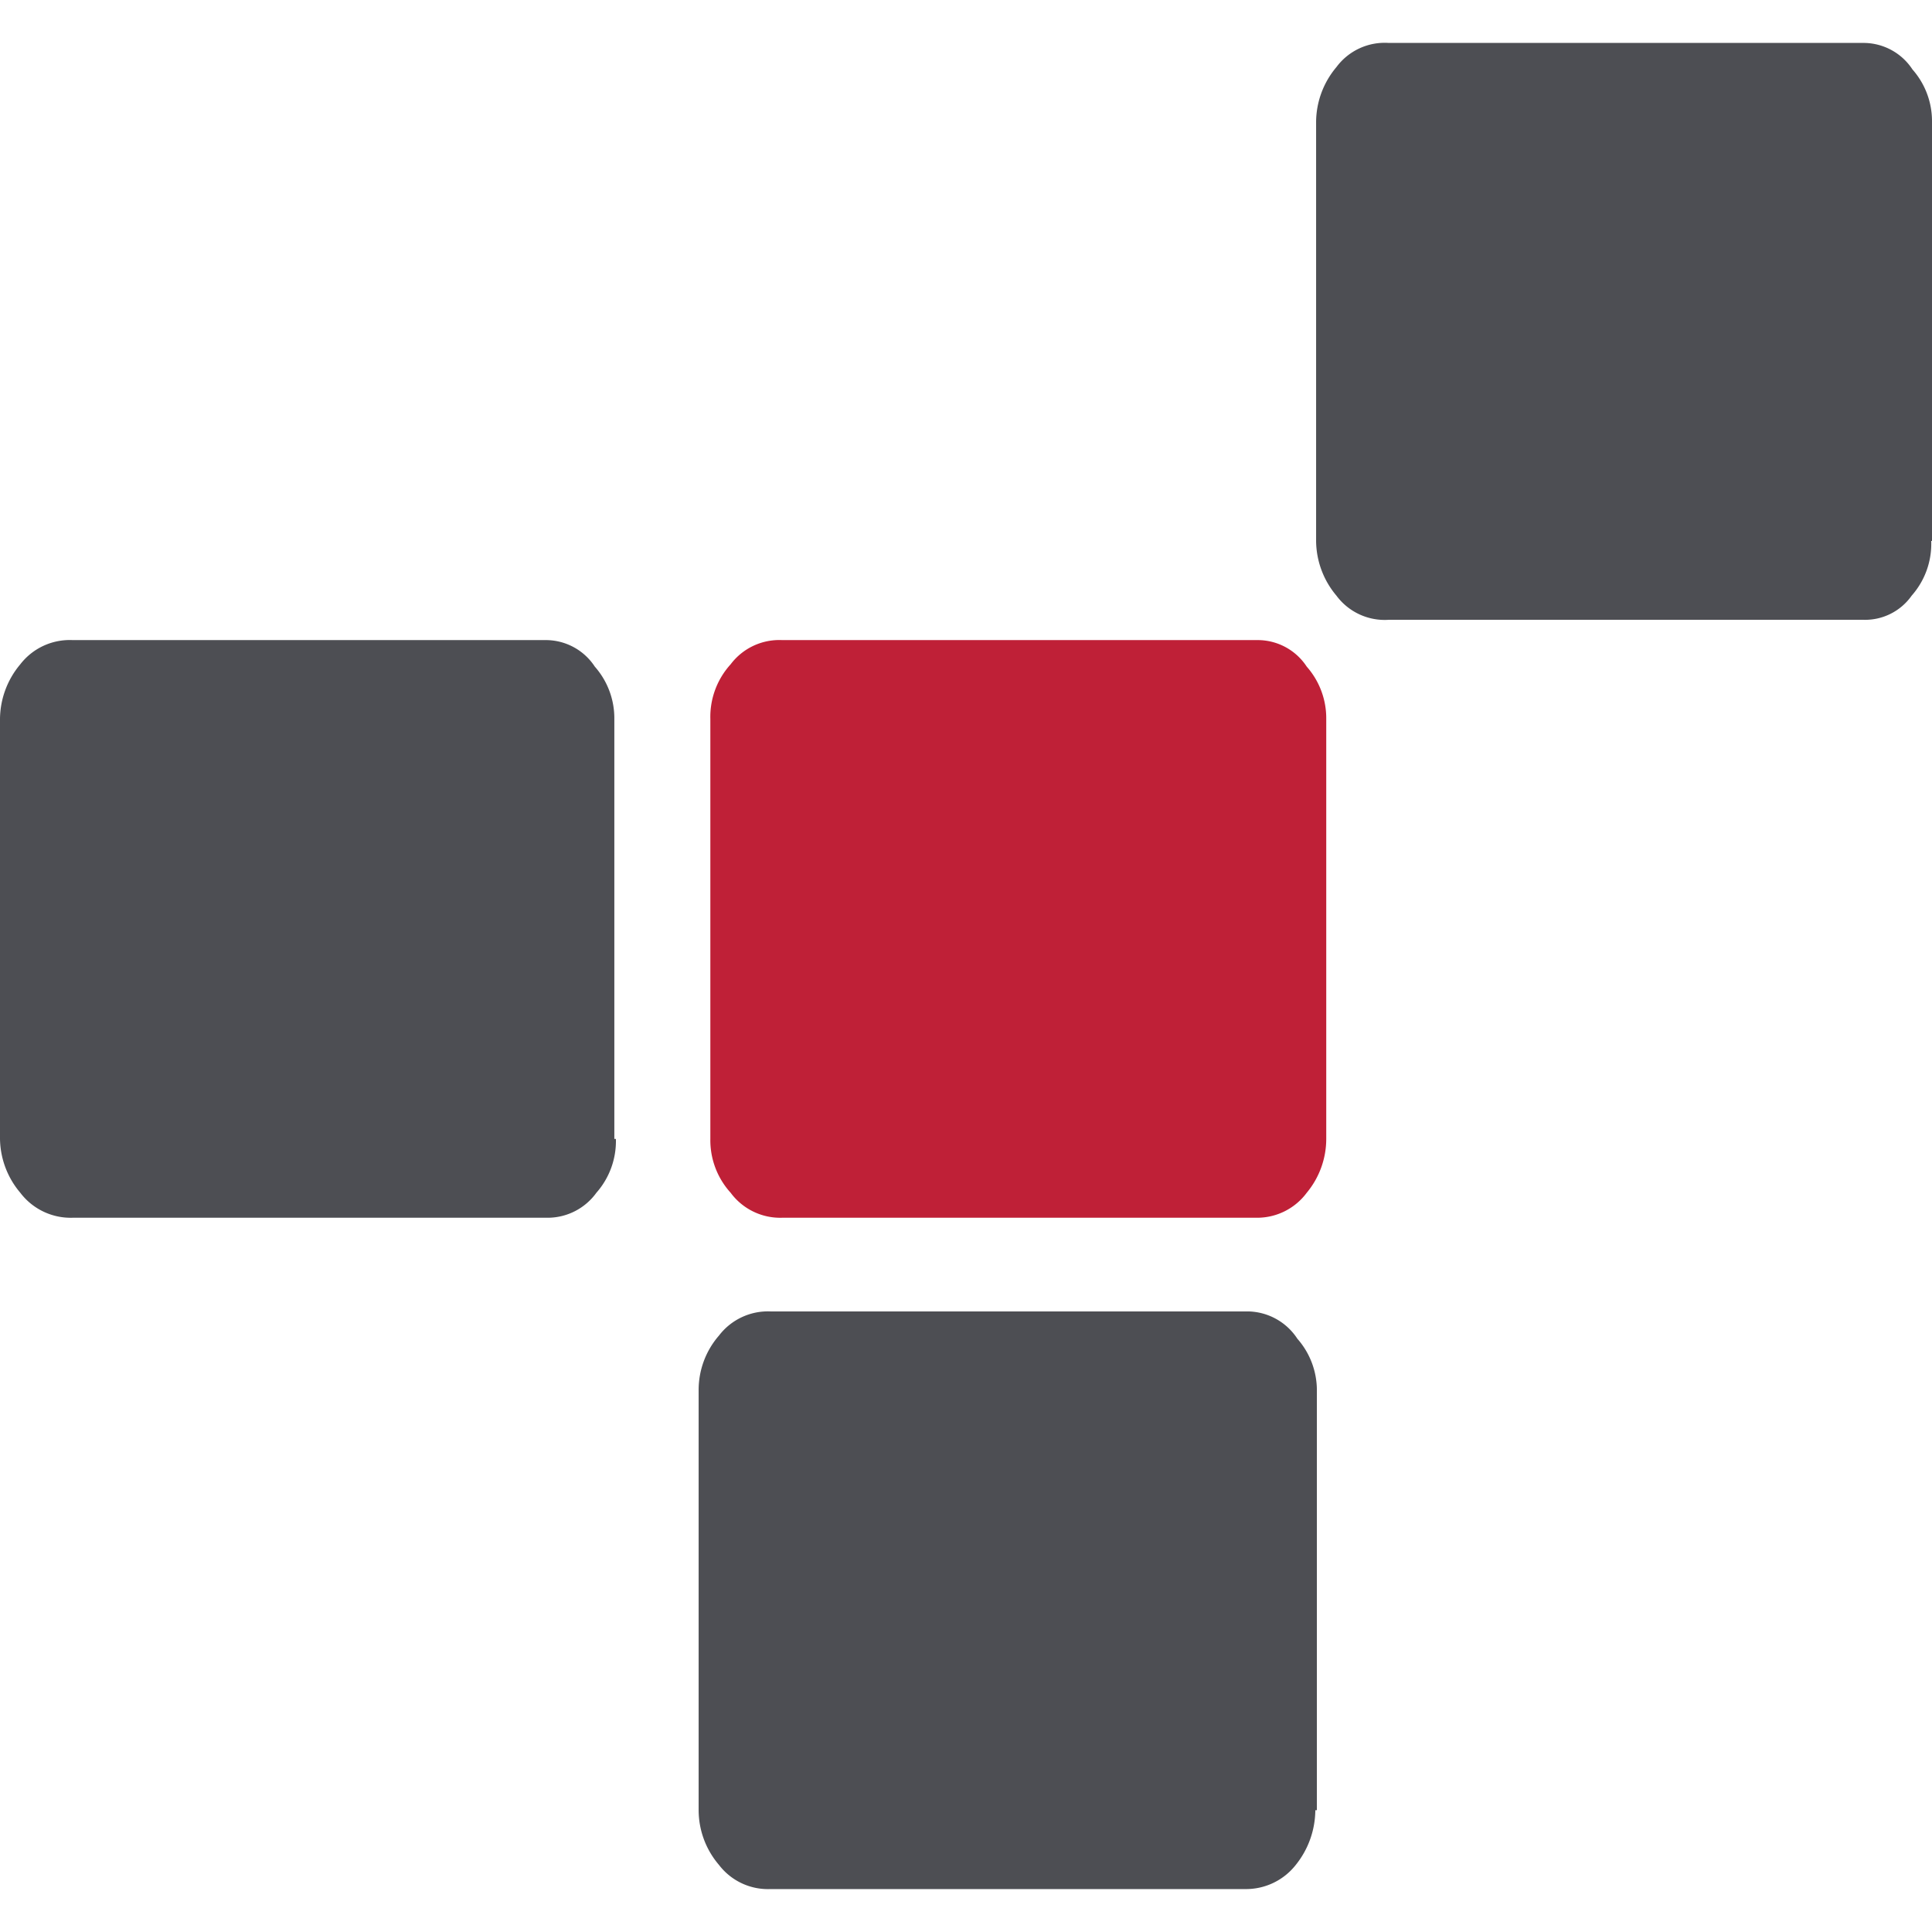 <?xml version="1.0" ?>
<svg xmlns="http://www.w3.org/2000/svg" viewBox="0 0 24.75 24.75">
	<defs>
		<style>.cls-1{fill:#4b4f55;}.cls-2{fill:#bf2037;}.cls-3{fill:#4d4e53;}</style>
	</defs>
	<g id="SC-DeviceControl">
		<path class="cls-3" d="M 24.75,6.93 L 24.75,1.56 A 1.0,1.0 0.0 0,0 24.5,0.89 A 0.75,0.75 0.0 0,0 23.88,0.55 L 17.79,0.55 A 0.77,0.77 0.0 0,0 17.12,0.86 A 1.1,1.1 0.0 0,0 16.86,1.56 L 16.86,6.93 A 1.1,1.1 0.0 0,0 17.12,7.63 A 0.77,0.77 0.0 0,0 17.79,7.94 L 23.87,7.94 A 0.73,0.73 0.0 0,0 24.49,7.63 A 1.0,1.0 0.0 0,0 24.74,6.93"/>
		<path class="cls-3" d="M 7.87,14.59 L 7.87,9.21 A 1.0,1.0 0.0 0,0 7.62,8.54 A 0.75,0.75 0.0 0,0 7.0,8.2 L 0.93,8.2 A 0.8,0.8 0.0 0,0 0.26,8.51 A 1.1,1.1 0.0 0,0 0.0,9.21 L 0.0,14.59 A 1.09,1.09 0.0 0,0 0.26,15.28 A 0.81,0.81 0.0 0,0 0.93,15.6 L 7.02,15.6 A 0.77,0.77 0.0 0,0 7.64,15.28 A 1.0,1.0 0.0 0,0 7.89,14.59"/>
		<path class="cls-3" d="M 16.87,23.19 L 16.87,17.81 A 1.0,1.0 0.0 0,0 16.62,17.15 A 0.77,0.77 0.0 0,0 15.99,16.8 L 9.87,16.8 A 0.79,0.79 0.0 0,0 9.21,17.11 A 1.06,1.06 0.0 0,0 8.95,17.81 L 8.95,23.19 A 1.08,1.08 0.0 0,0 9.21,23.89 A 0.79,0.79 0.0 0,0 9.87,24.2 L 15.97,24.2 A 0.81,0.81 0.0 0,0 16.6,23.89 A 1.13,1.13 0.0 0,0 16.85,23.19"/>
		<path class="cls-2" d="M 16.99,14.59 L 16.99,9.21 A 1.0,1.0 0.0 0,0 16.74,8.54 A 0.75,0.75 0.0 0,0 16.11,8.2 L 10.02,8.2 A 0.78,0.78 0.0 0,0 9.36,8.51 A 1.0,1.0 0.0 0,0 9.1,9.21 L 9.1,14.59 A 1.0,1.0 0.0 0,0 9.36,15.28 A 0.79,0.79 0.0 0,0 10.02,15.6 L 16.11,15.6 A 0.79,0.79 0.0 0,0 16.74,15.28 A 1.08,1.08 0.0 0,0 16.99,14.59"/>
	</g>
</svg>
